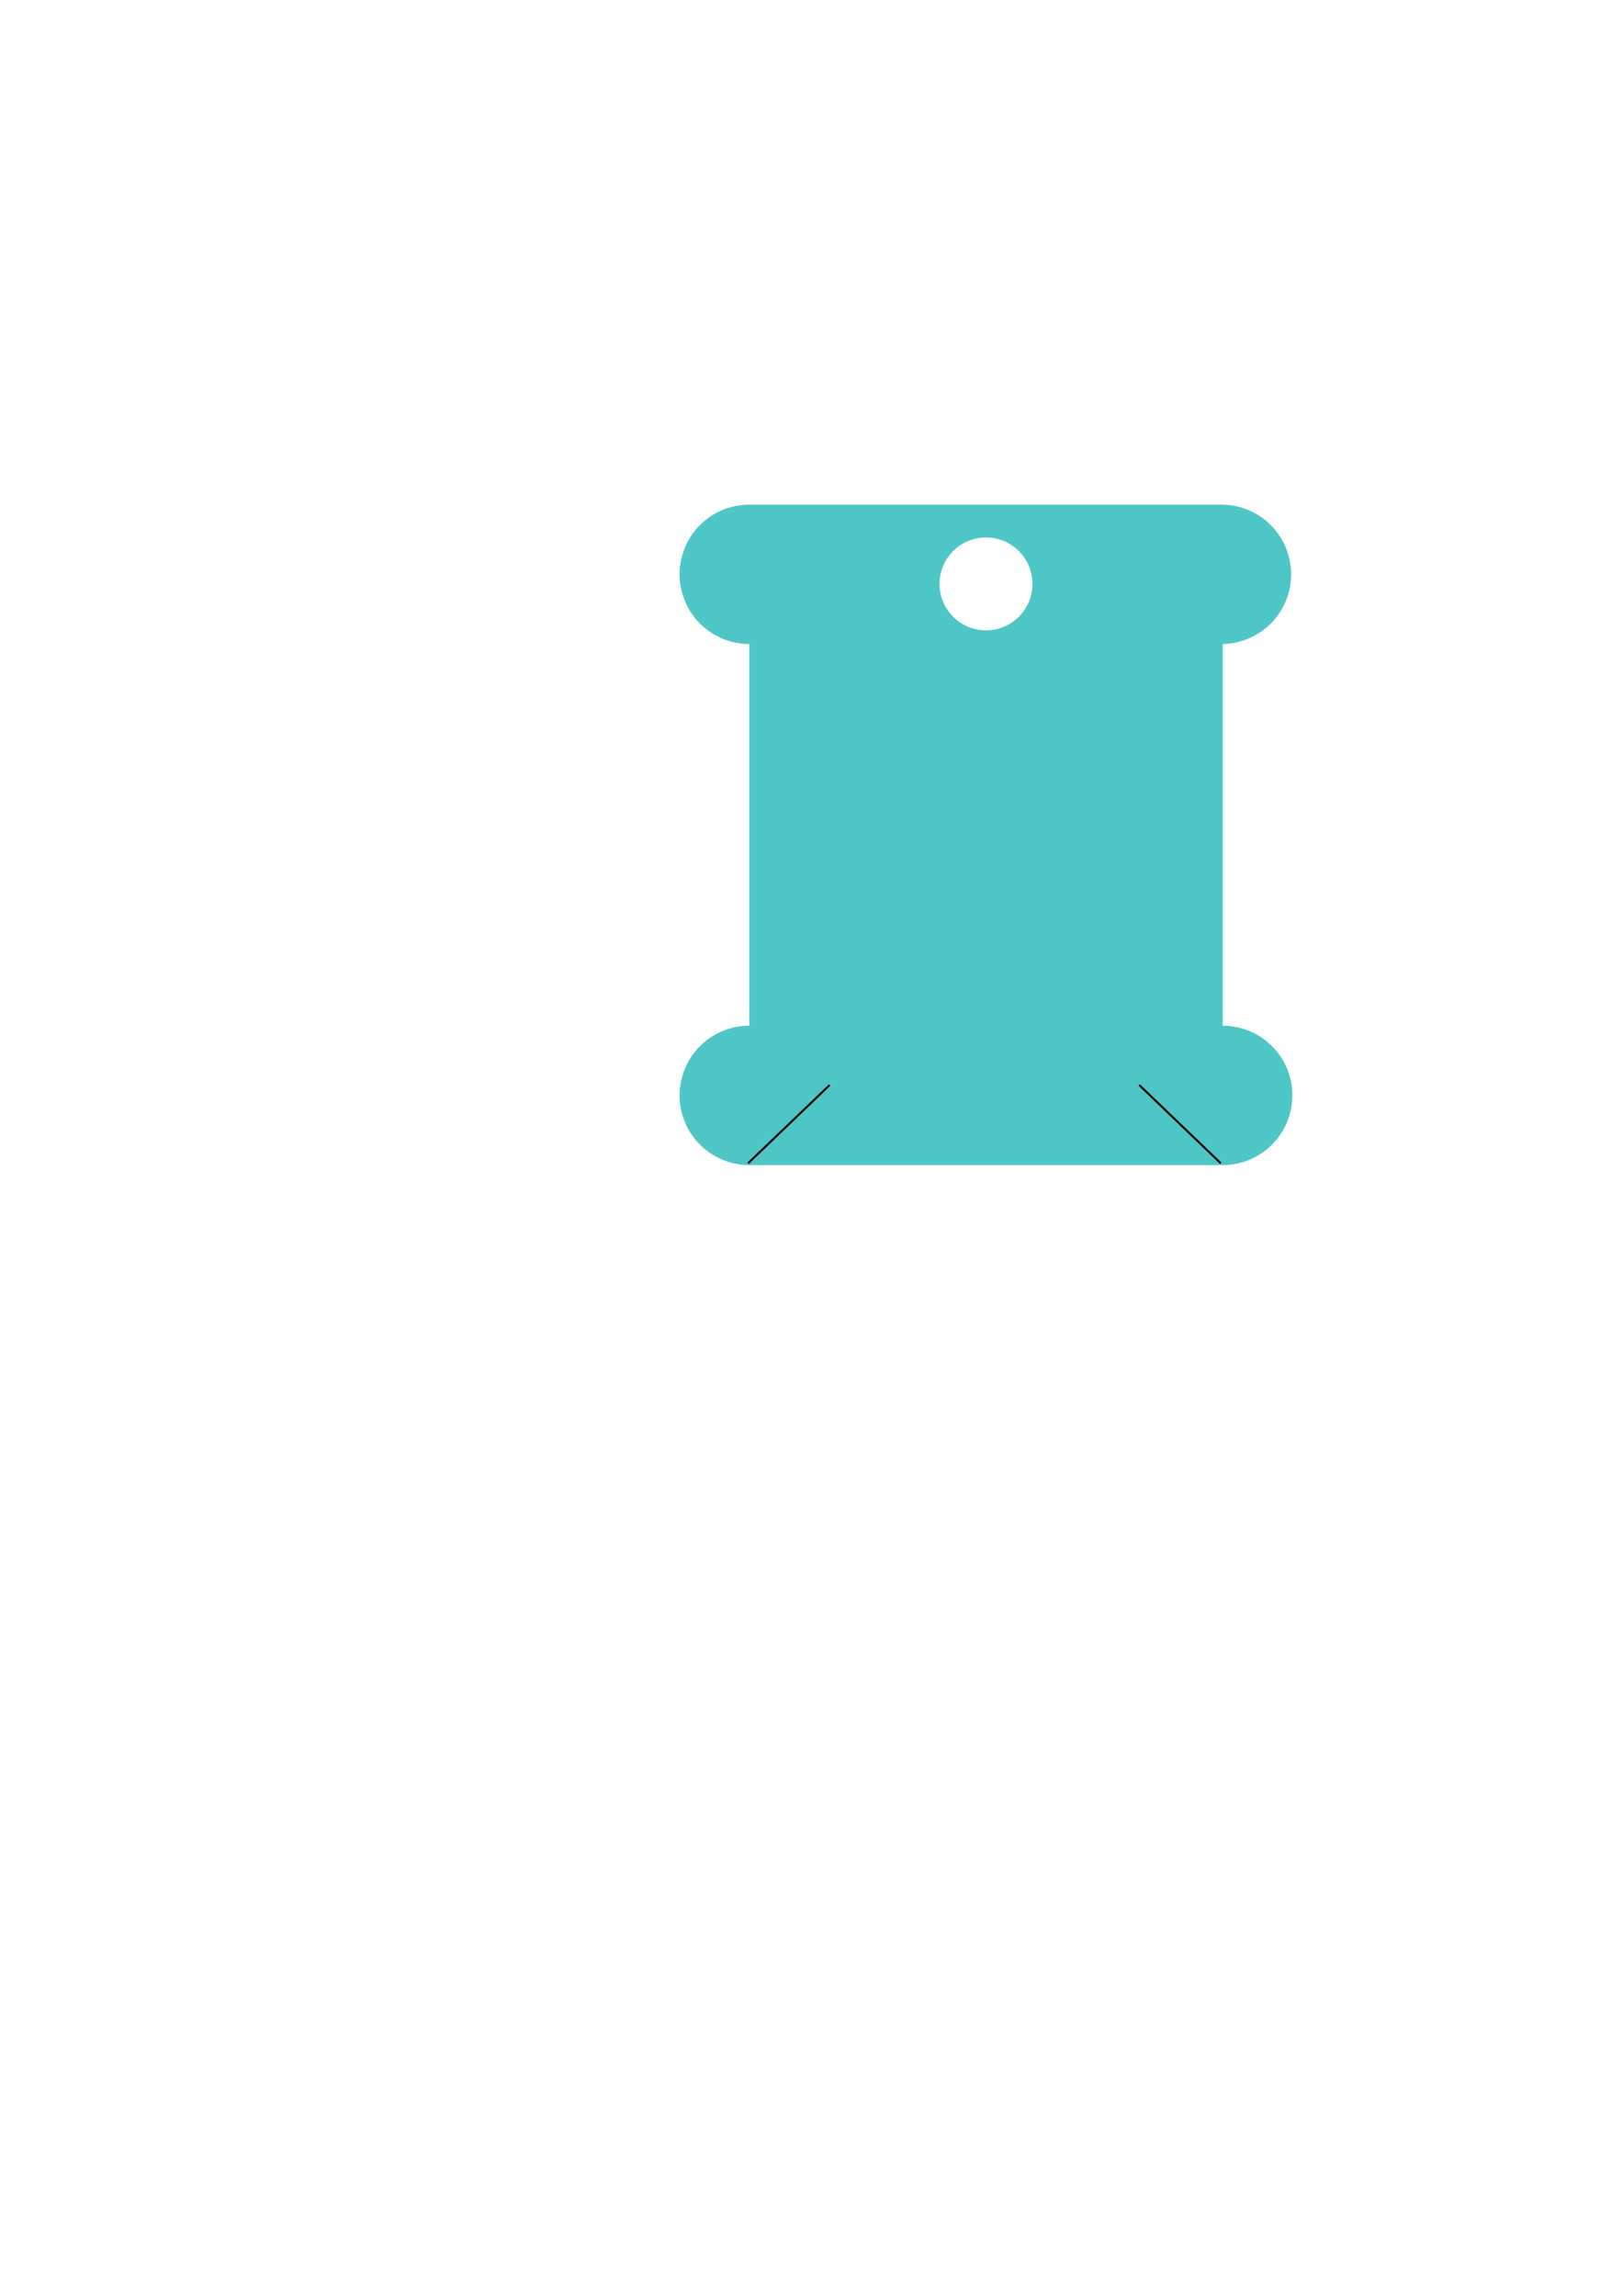 <?xml version="1.0" encoding="UTF-8" standalone="no"?>
<svg
   xmlns:dc="http://purl.org/dc/elements/1.1/"
   xmlns:cc="http://creativecommons.org/ns#"
   xmlns:rdf="http://www.w3.org/1999/02/22-rdf-syntax-ns#"
   xmlns:svg="http://www.w3.org/2000/svg"
   xmlns="http://www.w3.org/2000/svg"
   xmlns:sodipodi="http://sodipodi.sourceforge.net/DTD/sodipodi-0.dtd"
   xmlns:inkscape="http://www.inkscape.org/namespaces/inkscape"
   sodipodi:docname="bobbin.svg"
   inkscape:version="1.0 (4035a4fb49, 2020-05-01)"
   id="svg1062"
   version="1.1"
   viewBox="0 0 210 297"
   height="297mm"
   width="210mm">
  <defs
     id="defs1056" />
  <sodipodi:namedview
     inkscape:window-maximized="1"
     inkscape:window-y="-11"
     inkscape:window-x="-11"
     inkscape:window-height="1346"
     inkscape:window-width="2160"
     inkscape:snap-global="true"
     inkscape:snap-smooth-nodes="true"
     inkscape:object-paths="false"
     inkscape:bbox-paths="true"
     inkscape:snap-bbox="false"
     showgrid="false"
     inkscape:document-rotation="0"
     inkscape:current-layer="layer1"
     inkscape:document-units="mm"
     inkscape:cy="428.23925"
     inkscape:cx="485.72109"
     inkscape:zoom="1.8299788"
     inkscape:pageshadow="2"
     inkscape:pageopacity="0.0"
     borderopacity="1.0"
     bordercolor="#666666"
     pagecolor="#ffffff"
     id="base" />
  <g
     id="layer1"
     inkscape:groupmode="layer"
     inkscape:label="Layer 1">
    <g
       id="g1167">
      <path
         id="rect1078"
         style="opacity:0.998;fill:#4fc6c6;fill-opacity:1;stroke:none;stroke-width:1.134;stroke-linejoin:round;stroke-dashoffset:3.806"
         d="m 365.85,246.355 a 34.016,34.016 0 0 0 -29.457,17.008 34.016,34.016 0 0 0 0,34.016 34.016,34.016 0 0 0 29.457,17.008 v 186.346 a 34.016,34.016 0 0 0 -29.457,17.008 34.016,34.016 0 0 0 0,34.016 34.016,34.016 0 0 0 29.457,17.008 H 597 a 34.016,34.016 0 0 0 29.459,-17.008 34.016,34.016 0 0 0 0,-34.016 A 34.016,34.016 0 0 0 597,500.732 V 314.381 a 34.016,34.016 0 0 0 28.846,-17 34.016,34.016 0 0 0 0,-34.016 A 34.016,34.016 0 0 0 597,246.361 v -0.006 h -0.613 z M 481.426,262.375 a 22.677,22.677 0 0 1 22.678,22.676 22.677,22.677 0 0 1 -22.678,22.678 A 22.677,22.677 0 0 1 458.75,285.051 22.677,22.677 0 0 1 481.426,262.375 Z"
         transform="scale(0.265)" />
      <path
         style="fill:none;stroke:#000000;stroke-width:0.265px;stroke-linecap:butt;stroke-linejoin:miter;stroke-opacity:1"
         d="M 96.798,150.485 107.352,140.365"
         id="path1147" />
      <path
         id="path1147-1"
         d="M 157.956,150.485 147.402,140.365"
         style="fill:none;stroke:#000000;stroke-width:0.265px;stroke-linecap:butt;stroke-linejoin:miter;stroke-opacity:1" />
    </g>
  </g>
</svg>
